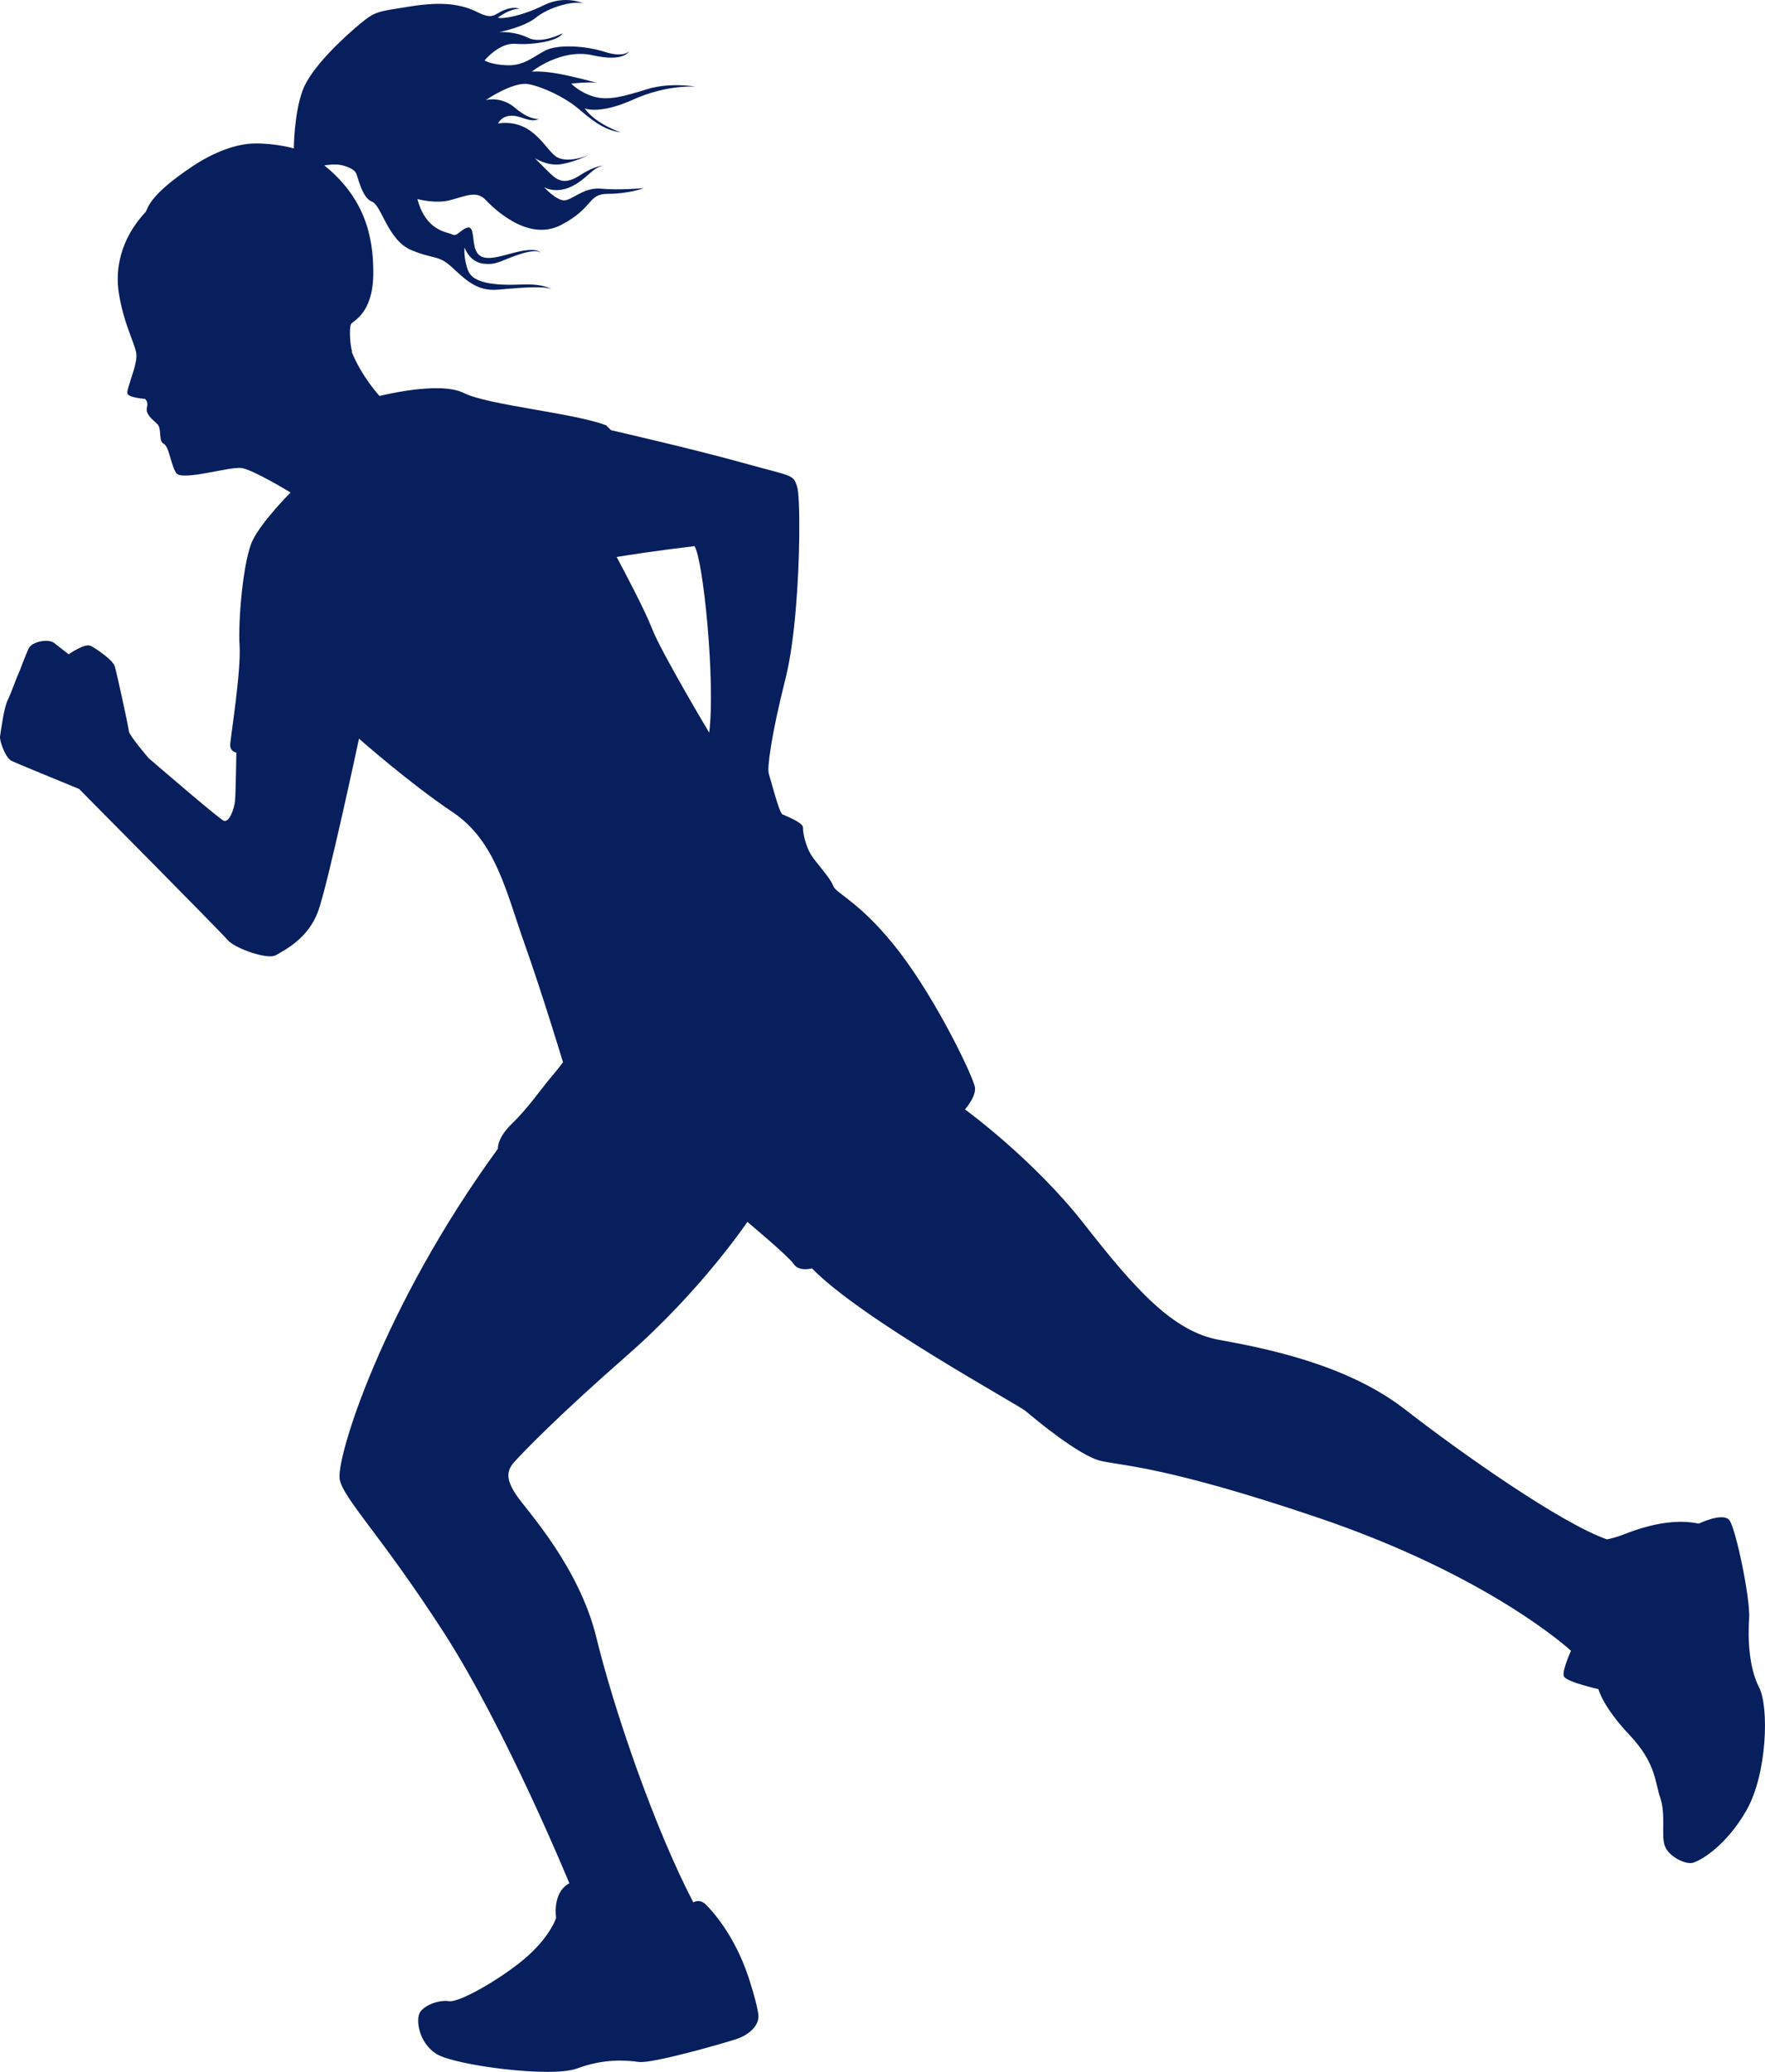 <svg version="1.1" id="图层_1" x="0px" y="0px" width="127.223px" height="149.352px" viewBox="0 0 127.223 149.352" enable-background="new 0 0 127.223 149.352" xml:space="preserve" xmlns="http://www.w3.org/2000/svg" xmlns:xlink="http://www.w3.org/1999/xlink" xmlns:xml="http://www.w3.org/XML/1998/namespace">
  <path fill="#071F5D" d="M50.059,39.37c-2.675,0.316-4.625,0.618-5.611,0.781c-0.17-0.318-0.279-0.518-0.279-0.518
	s5.212-0.973,5.851-0.333C50.032,39.313,50.046,39.351,50.059,39.37z M125.906,130.461c-1.467,2.597-3.329,3.67-3.882,3.817
	c-0.553,0.146-1.772-0.463-2.032-1.242c-0.26-0.778,0.09-2.212-0.316-3.431c-0.407-1.218-0.317-2.527-2.236-4.559
	s-2.224-3.284-2.224-3.284s-2.359-0.53-2.495-0.936s0.519-1.829,0.519-1.829s-5.784-5.396-18.36-9.639
	c-10.828-3.653-13.905-3.682-15.504-4.043s-4.842-3.089-5.437-3.592c-0.595-0.501-11.854-6.622-15.412-10.295
	c0,0-0.923,0.268-1.308-0.304c-0.385-0.571-3.348-3.043-3.348-3.043s-3.3,4.912-8.595,9.556c-5.295,4.644-7.534,7.024-8.163,7.701
	c-0.631,0.676-0.653,1.307,0.116,2.45c0.771,1.142,4.505,5.108,5.767,10.287c1.261,5.179,4.179,13.693,6.979,19.058
	c0,0,0.444-0.303,0.91,0.164c0.467,0.466,2.054,2.192,3.058,5.201c0,0,0.724,2.17,0.725,2.869c0,0.7-0.724,1.33-1.563,1.611
	c-0.839,0.279-6.089,1.797-7.068,1.657s-2.565-0.232-4.432,0.468c-1.867,0.7-8.866-0.23-10.149-1.047s-1.471-2.426-1.214-2.939
	c0.256-0.514,1.306-0.98,2.123-0.863c0.816,0.116,4.128-1.844,5.738-3.314c1.609-1.471,1.982-2.684,1.982-2.684
	s-0.305-1.844,0.956-2.497c0,0-4.576-11.151-9.081-18.125c-4.504-6.974-7.142-9.516-7.469-10.963
	c-0.326-1.446,3.077-12.459,11.402-23.869c0,0-0.094-0.747,1.025-1.82c1.12-1.074,2.169-2.591,2.729-3.244
	c0.561-0.653,0.934-1.167,0.934-1.167s-1.447-4.806-2.778-8.561c-1.331-3.756-2.078-7.395-5.182-9.471
	c-3.104-2.076-6.744-5.294-6.744-5.294s-2.214,10.382-2.936,12.412c-0.723,2.03-2.473,2.847-3.056,3.197
	c-0.583,0.351-2.963-0.489-3.478-1.096C15.896,67.154,5.697,56.868,5.697,56.868s-4.456-1.818-4.877-2.028
	c-0.419-0.209-0.862-1.423-0.817-1.749c0.048-0.327,0.28-2.077,0.538-2.59c0.255-0.513,0.651-1.657,0.769-1.891
	c0.116-0.233,0.536-1.423,0.77-1.889c0.232-0.467,1.399-0.701,1.819-0.375c0.42,0.328,1.05,0.817,1.05,0.817
	s1.166-0.817,1.587-0.607c0.42,0.209,1.586,1.026,1.726,1.446c0.141,0.419,1.005,4.409,1.028,4.713
	c0.023,0.303,1.424,1.935,1.424,1.935s4.971,4.291,5.391,4.502c0.42,0.209,0.793-0.887,0.839-1.447
	c0.048-0.561,0.094-3.452,0.094-3.452s-0.491-0.071-0.444-0.63c0.047-0.56,0.791-5.319,0.675-7.069
	c-0.117-1.75,0.255-6.229,0.955-7.63c0.699-1.399,2.72-3.421,2.72-3.421s-2.693-1.647-3.539-1.767
	c-0.843-0.121-4.301,0.966-4.702,0.363c-0.402-0.603-0.503-1.909-0.905-2.11c-0.402-0.201-0.101-1.105-0.482-1.447
	c-0.383-0.342-0.845-0.723-0.724-1.165c0.12-0.442-0.142-0.624-0.142-0.624s-1.165-0.08-1.266-0.382
	c-0.101-0.301,0.763-2.129,0.642-2.895c-0.12-0.763-0.925-2.17-1.268-4.4c-0.238-1.559,0.047-3.777,1.937-5.792
	c0.19-0.258,0.144-1.138,3.389-3.3c1.428-0.952,3.085-1.645,4.568-1.645c1.482,0,2.729,0.359,2.729,0.359s0.011-2.504,0.636-4.189
	c0.625-1.685,3.055-3.898,4.155-4.806c1.101-0.907,1.241-0.864,3.616-1.242s3.714-0.141,4.837,0.42
	c1.123,0.562,1.183,0.146,1.911-0.152c0.729-0.297,1.103-0.097,1.103-0.097c-0.742,0-1.559,0.644-1.559,0.644
	c0.408,0.111,1.807-0.149,3.328-0.904c1.522-0.756,2.847-0.125,2.847-0.125c-0.816-0.223-2.573,0.323-3.414,1.016
	c-0.843,0.693-2.662,1.053-2.662,1.053s1.095-0.086,2.073,0.403c0.979,0.489,2.494-0.317,2.494-0.317
	c-0.284,0.57-2.191,0.854-3.379,0.756s-2.24,1.201-2.24,1.201s0.521,0.322,1.685,0.347c1.162,0.024,1.818-0.607,2.696-1.065
	c0.88-0.459,2.897-0.348,4.283,0.097c1.386,0.446,1.758-0.049,1.758-0.049S45,4.504,42.723,3.985
	c-2.277-0.52-4.394,1.177-4.394,1.177S39.01,5.1,40.147,5.297c1.14,0.197,2.91,0.68,2.91,0.68c-0.569-0.099-1.882,0.05-1.882,0.05
	s0.583,0.63,1.635,0.94c1.052,0.309,2.215-0.038,3.86-0.545c1.646-0.508,3.491-0.174,3.491-0.174s-2.043-0.186-4.518,0.93
	c-2.476,1.114-3.502,0.632-3.502,0.632c0.792,1.138,2.599,1.731,2.599,1.731c-1.336-0.172-2.302-1.088-3.156-1.793
	s-2.39-1.472-3.49-1.682c-1.102-0.21-3.081,1.151-3.081,1.151s1.088-0.322,2.128,0.569s1.708,0.792,1.708,0.792
	c-0.681,0.31-1.287-0.271-2.018-0.235C36.103,8.38,35.904,8.9,35.904,8.9c2.599-0.372,3.441,2.029,4.282,2.45
	c0.842,0.42,2.18-0.15,2.18-0.15s-0.879,0.458-1.895,0.632c-1.015,0.174-1.918-0.433-1.918-0.433s0.508,0.532,1.114,1.114
	s1.126,0.78,2.178,0.098c1.052-0.681,1.635-0.668,1.635-0.668c-0.817,0.148-1.164,0.966-2.303,1.51
	c-1.139,0.545-1.968,0.038-1.968,0.038s0.904,0.978,1.473,0.953c0.57-0.025,1.411-0.966,2.649-0.842
	c1.238,0.123,3.081-0.038,3.081-0.038s-1.102,0.408-2.586,0.409c-1.485,0-0.99,0.991-3.379,2.242
	c-2.388,1.25-4.852-1.187-5.483-1.843c-0.631-0.656-1.473-0.21-2.537,0.063c-1.063,0.272-2.339-0.086-2.339-0.086
	c0.607,2.314,2.13,2.363,2.501,2.549c0.371,0.186,0.557-0.31,1.076-0.483s0.372,0.867,0.595,1.535
	c0.388,1.163,1.844,0.458,3.193,0.172s1.522,0.111,1.522,0.111s-0.198-0.346-1.572,0.113c-1.374,0.458-1.597,0.78-2.587,0.656
	c-0.99-0.123-1.337-1.163-1.337-1.163s-0.074,0.892,0.286,1.72c0.358,0.83,1.832,1.04,3.823,0.953
	c1.233-0.054,1.857,0.157,2.156,0.326c-0.687-0.273-2.66-0.049-3.889,0.045c-1.447,0.112-2.239-0.655-3.255-1.596
	c-1.015-0.94-1.213-0.544-2.934-1.25s-2.154-3.242-2.86-3.502c-0.705-0.259-1.015-1.807-1.139-2.054
	c-0.124-0.247-0.521-0.446-1.016-0.569c-0.494-0.124-1.274,0.013-1.274,0.013c2.822,2.276,3.565,5,3.529,7.858
	c-0.036,2.859-1.485,3.343-1.608,3.59c-0.141,0.282-0.062,1.547,0.088,1.993l-0.043-0.027c0.713,1.805,2.014,3.207,2.014,3.207
	s4.297-1.103,6.07-0.217c1.772,0.886,7.862,1.421,10.266,2.331l0.35,0.35c0,0,5.81,1.328,9.496,2.353
	c3.687,1.026,3.616,0.816,3.92,1.726c0.112,0.336,0.173,1.732,0.152,3.57c-0.036,3.136-0.312,7.564-0.988,10.242
	c-1.072,4.246-1.328,6.509-1.211,6.859c0.116,0.35,0.747,2.822,0.98,2.94c0.126,0.063,0.556,0.229,0.923,0.43
	c0.313,0.171,0.581,0.367,0.569,0.549c-0.022,0.396,0.211,1.33,0.561,1.913c0.351,0.583,1.424,1.703,1.61,2.262
	c0.187,0.56,2.03,1.189,4.785,4.781c2.753,3.592,5.368,9.098,5.438,9.774c0.069,0.677-0.723,1.563-0.723,1.563
	s4.923,3.569,8.586,8.257c3.665,4.689,6.396,7.744,9.708,8.35c3.313,0.605,9.216,1.747,13.417,5.012
	c4.2,3.265,11.274,8.22,14.56,9.375c0,0,0.32-0.047,0.896-0.24c0.575-0.192,3.249-1.423,5.722-0.894c0,0,1.748-0.846,2.212-0.248
	c0.463,0.598,1.524,5.698,1.424,7.087c-0.102,1.388-0.021,3.544,0.712,4.954C127.529,123.035,127.372,127.865,125.906,130.461z
	 M44.169,39.633c0,0,0.109,0.2,0.279,0.518c0.61,1.139,2.059,3.881,2.558,5.179c0.639,1.661,4.115,7.486,4.115,7.486
	c0.451-3.656-0.426-12.491-1.062-13.447c-0.013-0.02-0.027-0.057-0.04-0.07C49.381,38.661,44.169,39.633,44.169,39.633z" class="color c1"/>
</svg>